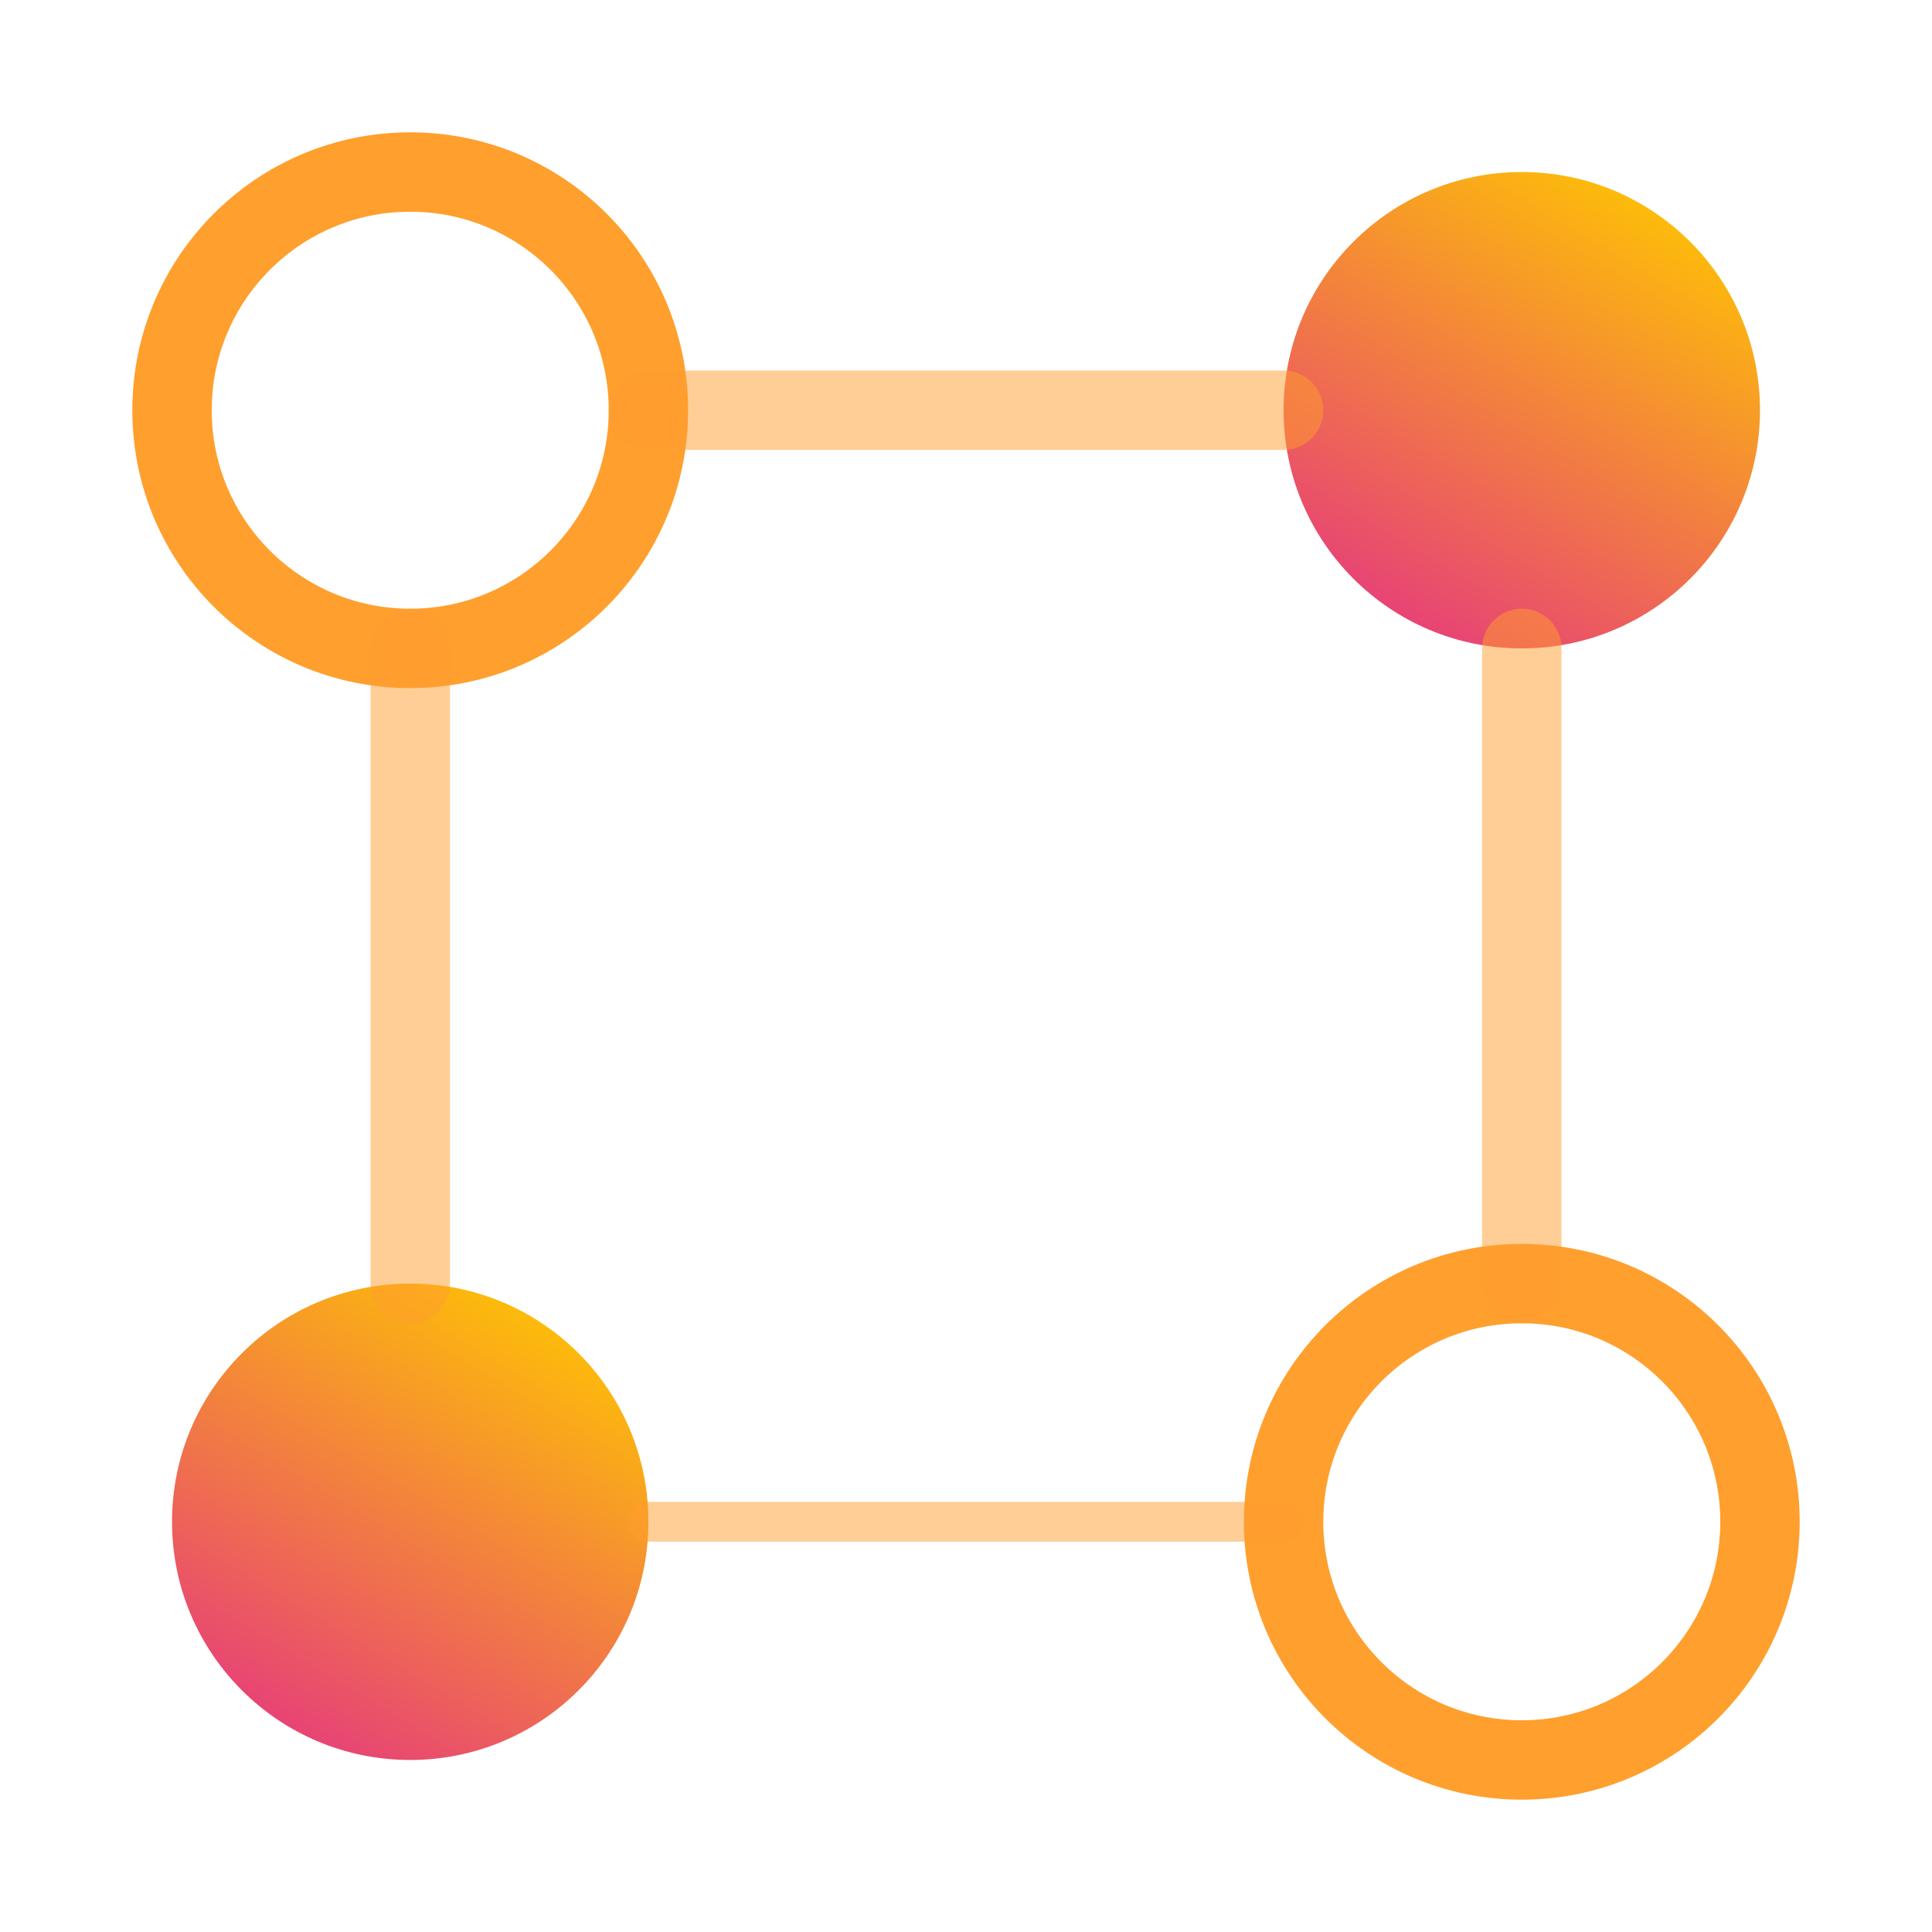 <svg width="73" height="73" viewBox="0 0 73 73" fill="none" xmlns="http://www.w3.org/2000/svg">
<g filter="url(#filter0_b_181_13)">
<path d="M24.5 15.5C24.5 20.471 20.471 24.5 15.5 24.5C10.529 24.5 6.5 20.471 6.5 15.5C6.5 10.529 10.529 6.5 15.5 6.5C20.471 6.5 24.5 10.529 24.5 15.5Z" fill="#D9D9D9" fill-opacity="0.01"/>
<path d="M24.5 15.5C24.5 20.471 20.471 24.5 15.5 24.5C10.529 24.5 6.5 20.471 6.5 15.5C6.5 10.529 10.529 6.5 15.5 6.5C20.471 6.5 24.5 10.529 24.5 15.5Z" stroke="#FF9F2E" stroke-width="3"/>
</g>
<path d="M66.5 15.5C66.5 20.471 62.471 24.5 57.5 24.5C52.529 24.5 48.5 20.471 48.5 15.5C48.5 10.529 52.529 6.5 57.5 6.5C62.471 6.5 66.5 10.529 66.5 15.5Z" fill="url(#paint0_linear_181_13)"/>
<path d="M24.5 57.5C24.5 62.471 20.471 66.5 15.5 66.5C10.529 66.5 6.5 62.471 6.5 57.5C6.5 52.529 10.529 48.5 15.5 48.5C20.471 48.5 24.5 52.529 24.5 57.5Z" fill="url(#paint1_linear_181_13)"/>
<g filter="url(#filter1_b_181_13)">
<path d="M66.5 57.5C66.5 62.471 62.471 66.5 57.5 66.5C52.529 66.5 48.5 62.471 48.5 57.5C48.5 52.529 52.529 48.5 57.5 48.5C62.471 48.5 66.5 52.529 66.5 57.5Z" fill="#D9D9D9" fill-opacity="0.01"/>
<path d="M66.5 57.5C66.5 62.471 62.471 66.5 57.5 66.5C52.529 66.5 48.5 62.471 48.5 57.5C48.5 52.529 52.529 48.5 57.5 48.5C62.471 48.5 66.5 52.529 66.5 57.5Z" stroke="#FF9F2E" stroke-width="3"/>
</g>
<path opacity="0.5" d="M24.5 57.5H48.5" stroke="#FF9F2E" stroke-width="1.5" stroke-linecap="round"/>
<path opacity="0.5" d="M24.5 15.5H48.5" stroke="#FF9F2E" stroke-width="3" stroke-linecap="round"/>
<path opacity="0.5" d="M57.5 48.5L57.5 24.5" stroke="#FF9F2E" stroke-width="3" stroke-linecap="round"/>
<path opacity="0.5" d="M15.5 48.5L15.5 24.5" stroke="#FF9F2E" stroke-width="3" stroke-linecap="round"/>
<defs>
<filter id="filter0_b_181_13" x="-1" y="-1" width="33" height="33" filterUnits="userSpaceOnUse" color-interpolation-filters="sRGB">
<feFlood flood-opacity="0" result="BackgroundImageFix"/>
<feGaussianBlur in="BackgroundImageFix" stdDeviation="3"/>
<feComposite in2="SourceAlpha" operator="in" result="effect1_backgroundBlur_181_13"/>
<feBlend mode="normal" in="SourceGraphic" in2="effect1_backgroundBlur_181_13" result="shape"/>
</filter>
<filter id="filter1_b_181_13" x="41" y="41" width="33" height="33" filterUnits="userSpaceOnUse" color-interpolation-filters="sRGB">
<feFlood flood-opacity="0" result="BackgroundImageFix"/>
<feGaussianBlur in="BackgroundImageFix" stdDeviation="3"/>
<feComposite in2="SourceAlpha" operator="in" result="effect1_backgroundBlur_181_13"/>
<feBlend mode="normal" in="SourceGraphic" in2="effect1_backgroundBlur_181_13" result="shape"/>
</filter>
<linearGradient id="paint0_linear_181_13" x1="64.667" y1="7.182" x2="52.937" y2="26.759" gradientUnits="userSpaceOnUse">
<stop stop-color="#FFC700"/>
<stop offset="1" stop-color="#E43086"/>
</linearGradient>
<linearGradient id="paint1_linear_181_13" x1="22.667" y1="49.182" x2="10.937" y2="68.759" gradientUnits="userSpaceOnUse">
<stop stop-color="#FFC700"/>
<stop offset="1" stop-color="#E43086"/>
</linearGradient>
</defs>
</svg>
